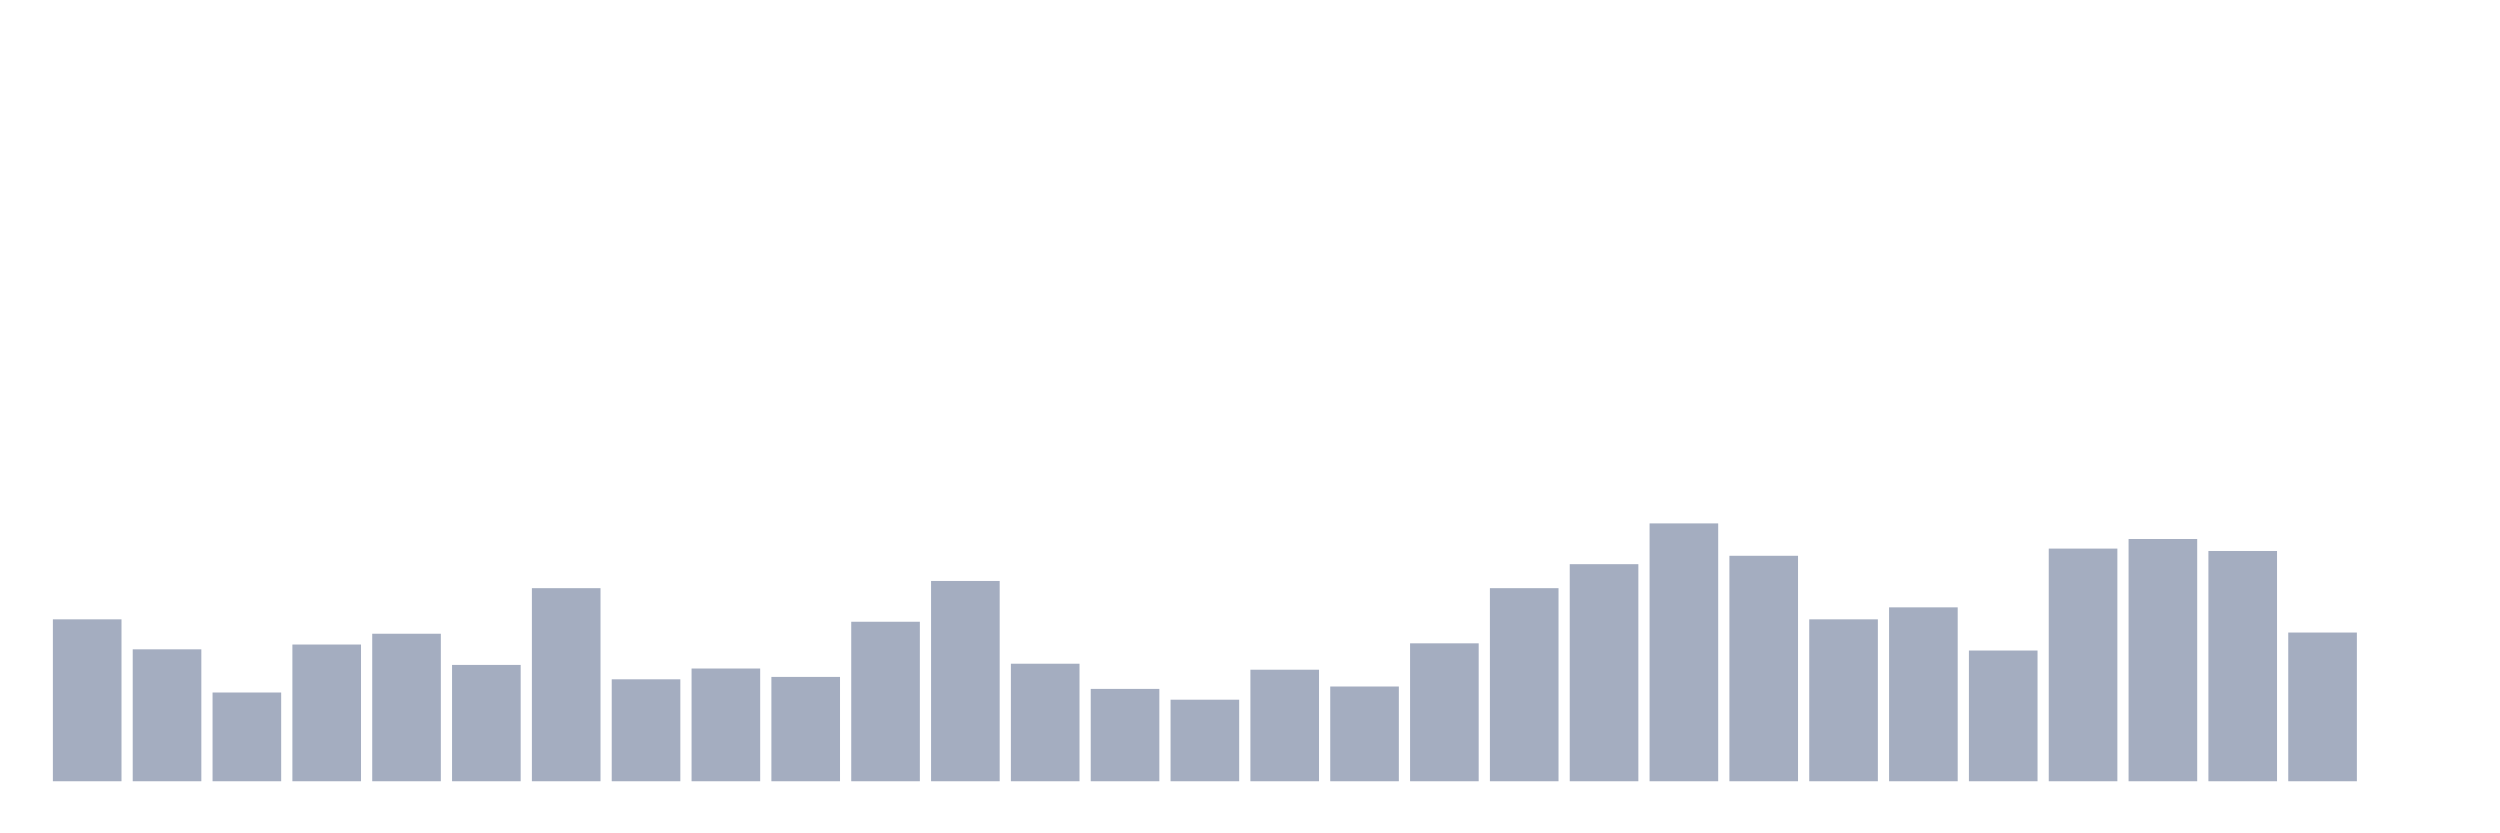 <svg xmlns="http://www.w3.org/2000/svg" viewBox="0 0 480 160"><g transform="translate(10,10)"><rect class="bar" x="0.153" width="13.175" y="108.914" height="31.086" fill="rgb(164,173,192)"></rect><rect class="bar" x="15.482" width="13.175" y="114.671" height="25.329" fill="rgb(164,173,192)"></rect><rect class="bar" x="30.81" width="13.175" y="122.961" height="17.039" fill="rgb(164,173,192)"></rect><rect class="bar" x="46.138" width="13.175" y="113.75" height="26.25" fill="rgb(164,173,192)"></rect><rect class="bar" x="61.466" width="13.175" y="111.678" height="28.322" fill="rgb(164,173,192)"></rect><rect class="bar" x="76.794" width="13.175" y="117.664" height="22.336" fill="rgb(164,173,192)"></rect><rect class="bar" x="92.123" width="13.175" y="102.928" height="37.072" fill="rgb(164,173,192)"></rect><rect class="bar" x="107.451" width="13.175" y="120.428" height="19.572" fill="rgb(164,173,192)"></rect><rect class="bar" x="122.779" width="13.175" y="118.355" height="21.645" fill="rgb(164,173,192)"></rect><rect class="bar" x="138.107" width="13.175" y="119.967" height="20.033" fill="rgb(164,173,192)"></rect><rect class="bar" x="153.436" width="13.175" y="109.375" height="30.625" fill="rgb(164,173,192)"></rect><rect class="bar" x="168.764" width="13.175" y="101.546" height="38.454" fill="rgb(164,173,192)"></rect><rect class="bar" x="184.092" width="13.175" y="117.434" height="22.566" fill="rgb(164,173,192)"></rect><rect class="bar" x="199.42" width="13.175" y="122.27" height="17.73" fill="rgb(164,173,192)"></rect><rect class="bar" x="214.748" width="13.175" y="124.342" height="15.658" fill="rgb(164,173,192)"></rect><rect class="bar" x="230.077" width="13.175" y="118.586" height="21.414" fill="rgb(164,173,192)"></rect><rect class="bar" x="245.405" width="13.175" y="121.809" height="18.191" fill="rgb(164,173,192)"></rect><rect class="bar" x="260.733" width="13.175" y="113.52" height="26.48" fill="rgb(164,173,192)"></rect><rect class="bar" x="276.061" width="13.175" y="102.928" height="37.072" fill="rgb(164,173,192)"></rect><rect class="bar" x="291.39" width="13.175" y="98.322" height="41.678" fill="rgb(164,173,192)"></rect><rect class="bar" x="306.718" width="13.175" y="90.493" height="49.507" fill="rgb(164,173,192)"></rect><rect class="bar" x="322.046" width="13.175" y="96.711" height="43.289" fill="rgb(164,173,192)"></rect><rect class="bar" x="337.374" width="13.175" y="108.914" height="31.086" fill="rgb(164,173,192)"></rect><rect class="bar" x="352.702" width="13.175" y="106.612" height="33.388" fill="rgb(164,173,192)"></rect><rect class="bar" x="368.031" width="13.175" y="114.901" height="25.099" fill="rgb(164,173,192)"></rect><rect class="bar" x="383.359" width="13.175" y="95.329" height="44.671" fill="rgb(164,173,192)"></rect><rect class="bar" x="398.687" width="13.175" y="93.487" height="46.513" fill="rgb(164,173,192)"></rect><rect class="bar" x="414.015" width="13.175" y="95.789" height="44.211" fill="rgb(164,173,192)"></rect><rect class="bar" x="429.344" width="13.175" y="111.447" height="28.553" fill="rgb(164,173,192)"></rect><rect class="bar" x="444.672" width="13.175" y="140" height="0" fill="rgb(164,173,192)"></rect></g></svg>
